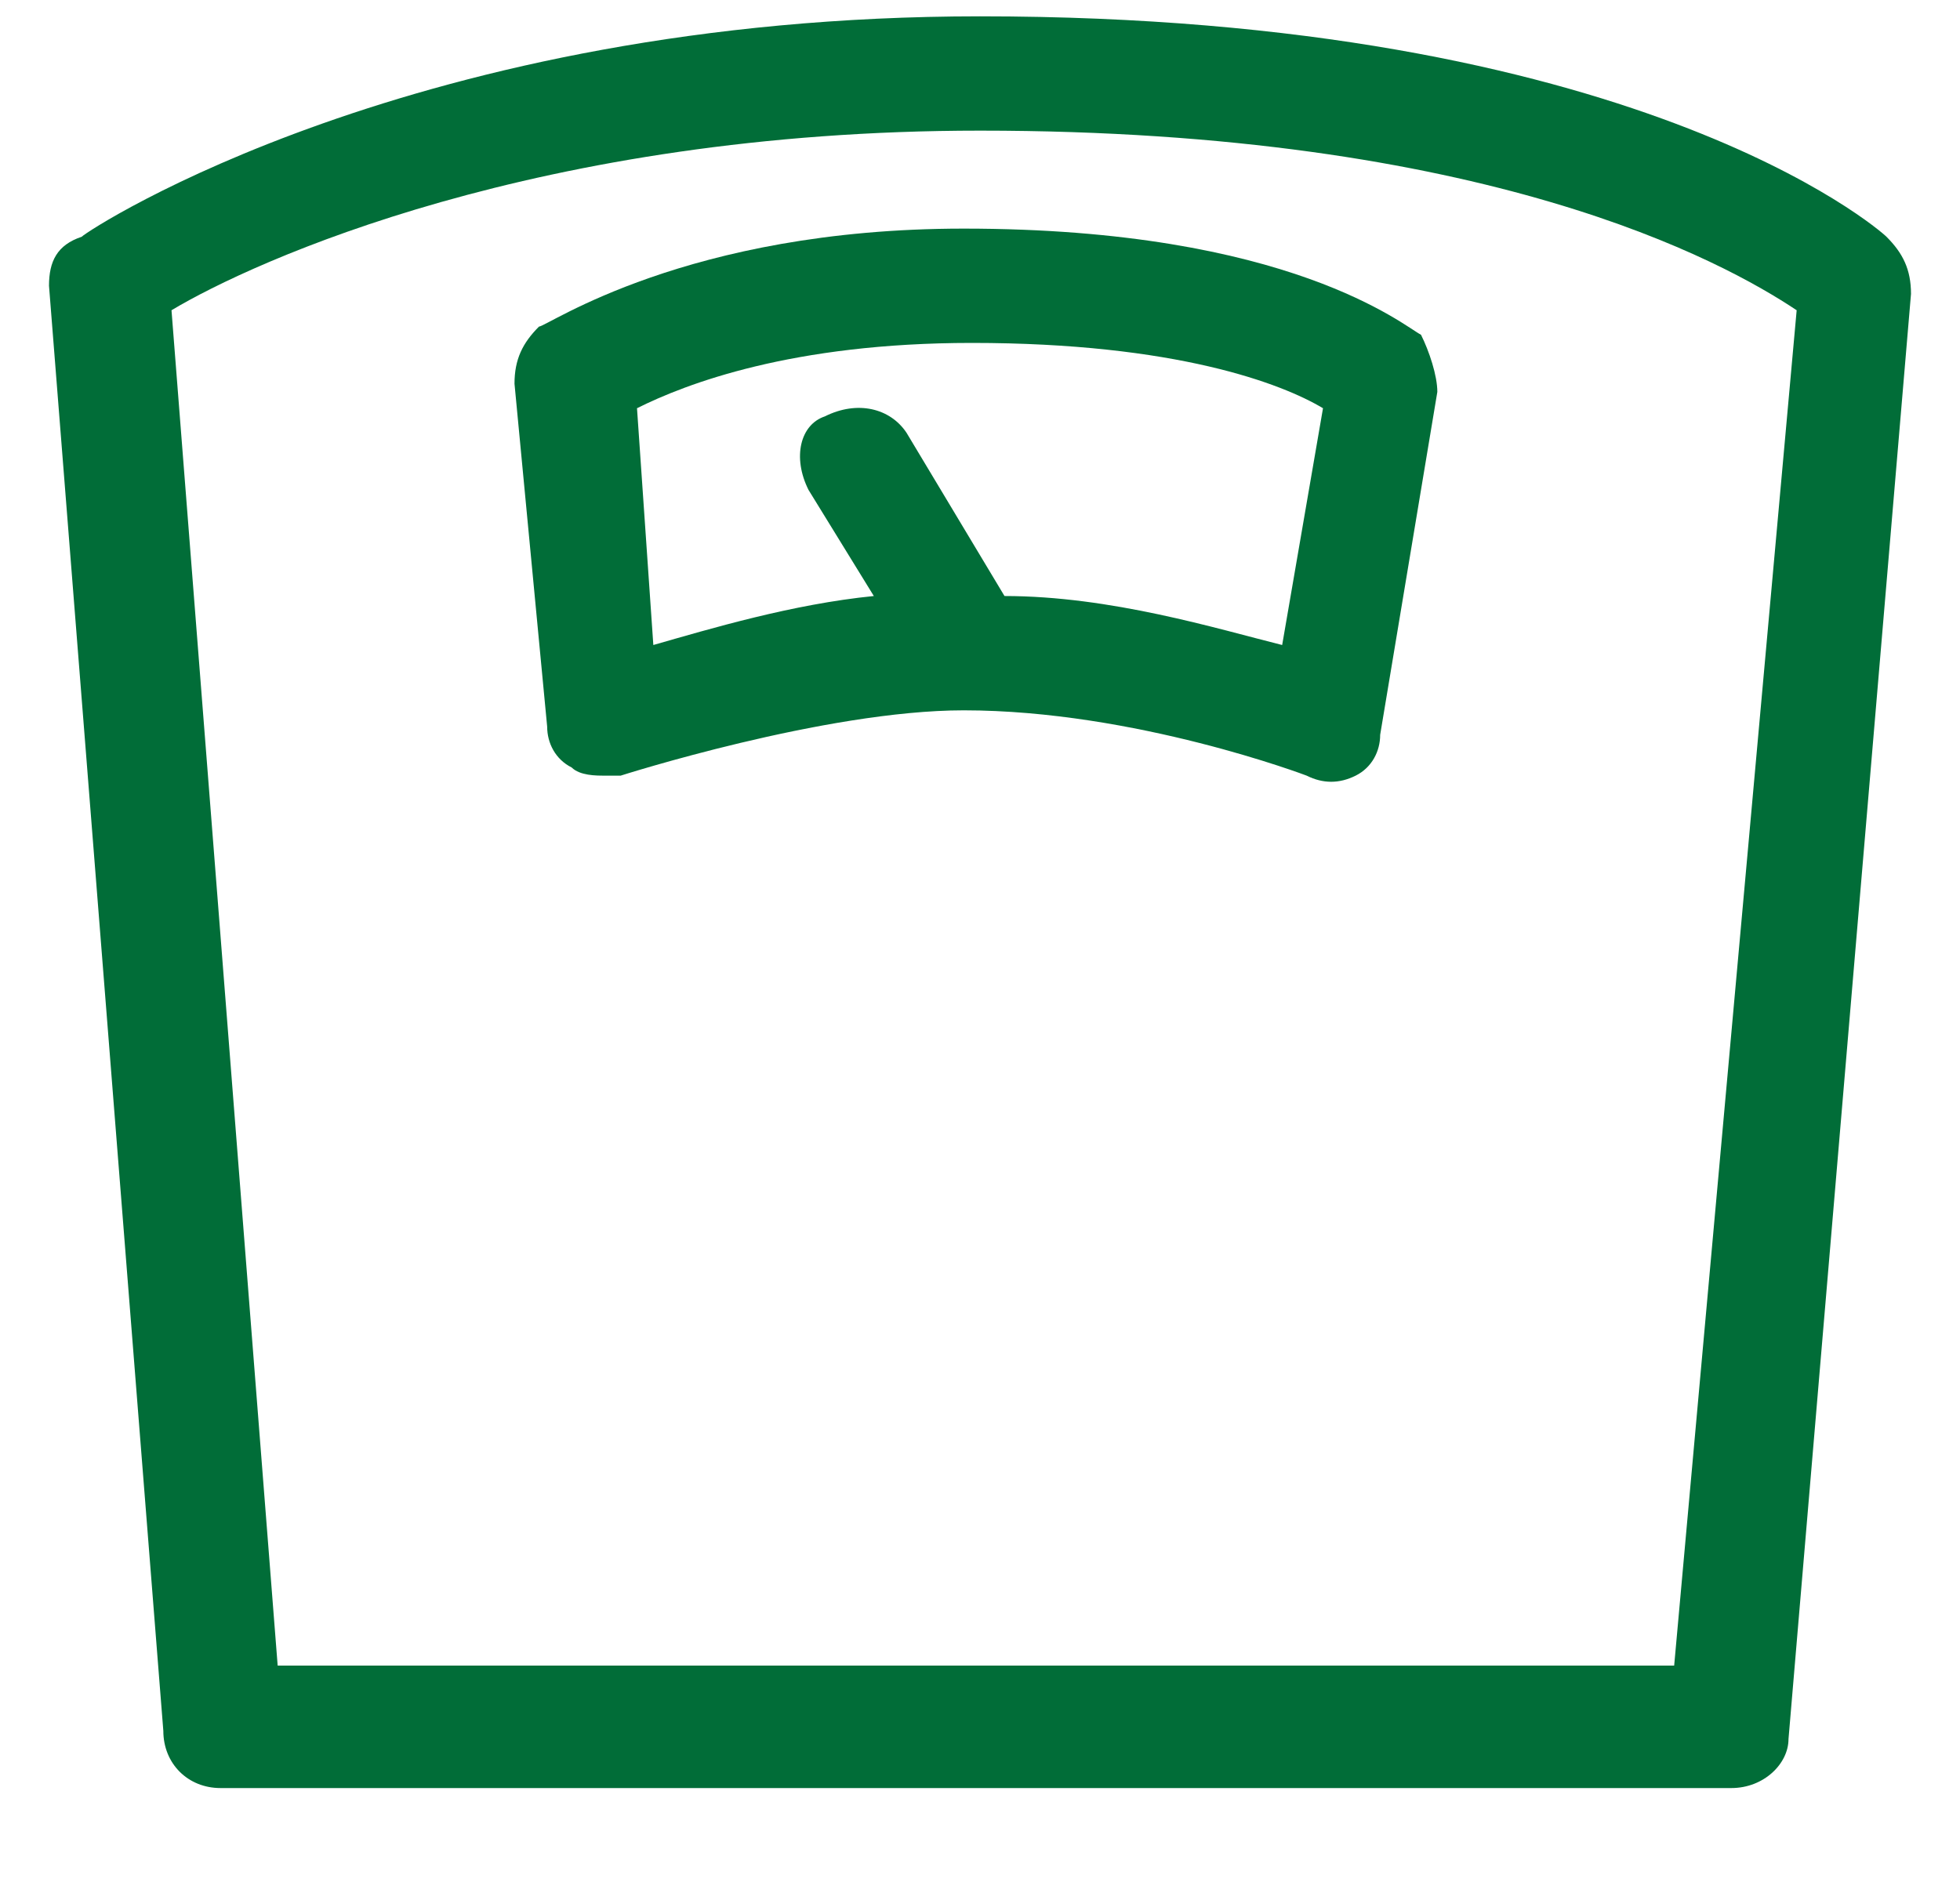 <?xml version="1.0" encoding="UTF-8"?>
<svg width="24px" height="23px" viewBox="0 0 24 23" version="1.1" xmlns="http://www.w3.org/2000/svg" xmlns:xlink="http://www.w3.org/1999/xlink">
    <title>Group 8</title>
    <g id="Home" stroke="none" stroke-width="1" fill="none" fill-rule="evenodd">
        <g id="home-petición-de-datos" transform="translate(-295, -408)" fill="#016D38" fill-rule="nonzero">
            <g id="Group-8" transform="translate(295.6, 408.2)">
                <path d="M22.5,2.7 C22.4,2.6 19.4,2.30926389e-14 11.4,2.30926389e-14 C4.5,2.30926389e-14 0.5,2.6 0.4,2.7 C0.1,2.8 -3.64153152e-13,3 -3.64153152e-13,3.3 L1.4,21 C1.4,21.4 1.7,21.7 2.1,21.7 L20.6,21.7 C21,21.7 21.3,21.4 21.3,21.1 L22.8,3.4 C22.8,3.1 22.7,2.9 22.5,2.7 Z M19.9,20.2 L2.8,20.2 L1.5,3.6 C2.5,3 6,1.4 11.4,1.4 C17.6,1.4 20.5,3 21.4,3.6 L19.9,20.2 Z" id="Shape"></path>
                <path d="M5.7,4.5 L6.1,8.7 C6.1,8.9 6.2,9.1 6.4,9.2 C6.5,9.3 6.7,9.3 6.8,9.3 C6.9,9.3 7,9.3 7,9.3 C7,9.3 9.5,8.5 11.2,8.5 C13.3,8.5 15.4,9.3 15.4,9.3 C15.6,9.4 15.8,9.4 16,9.3 C16.2,9.2 16.3,9 16.3,8.8 L17,4.6 C17,4.4 16.9,4.1 16.8,3.9 C16.6,3.8 15.2,2.6 11.2,2.6 C7.8,2.6 6.1,3.8 6,3.8 C5.8,4 5.7,4.2 5.7,4.5 Z M11.3,4 C13.8,4 15.1,4.5 15.6,4.8 L15.1,7.7 C14.3,7.5 13,7.1 11.7,7.1 L10.5,5.1 C10.3,4.8 9.9,4.7 9.5,4.9 C9.2,5 9.1,5.4 9.3,5.8 L10.1,7.1 C9.1,7.2 8.1,7.5 7.4,7.7 L7.2,4.8 C7.8,4.5 9.1,4 11.3,4 Z" id="Shape"></path>
            </g>
        </g>
    </g>
</svg>
